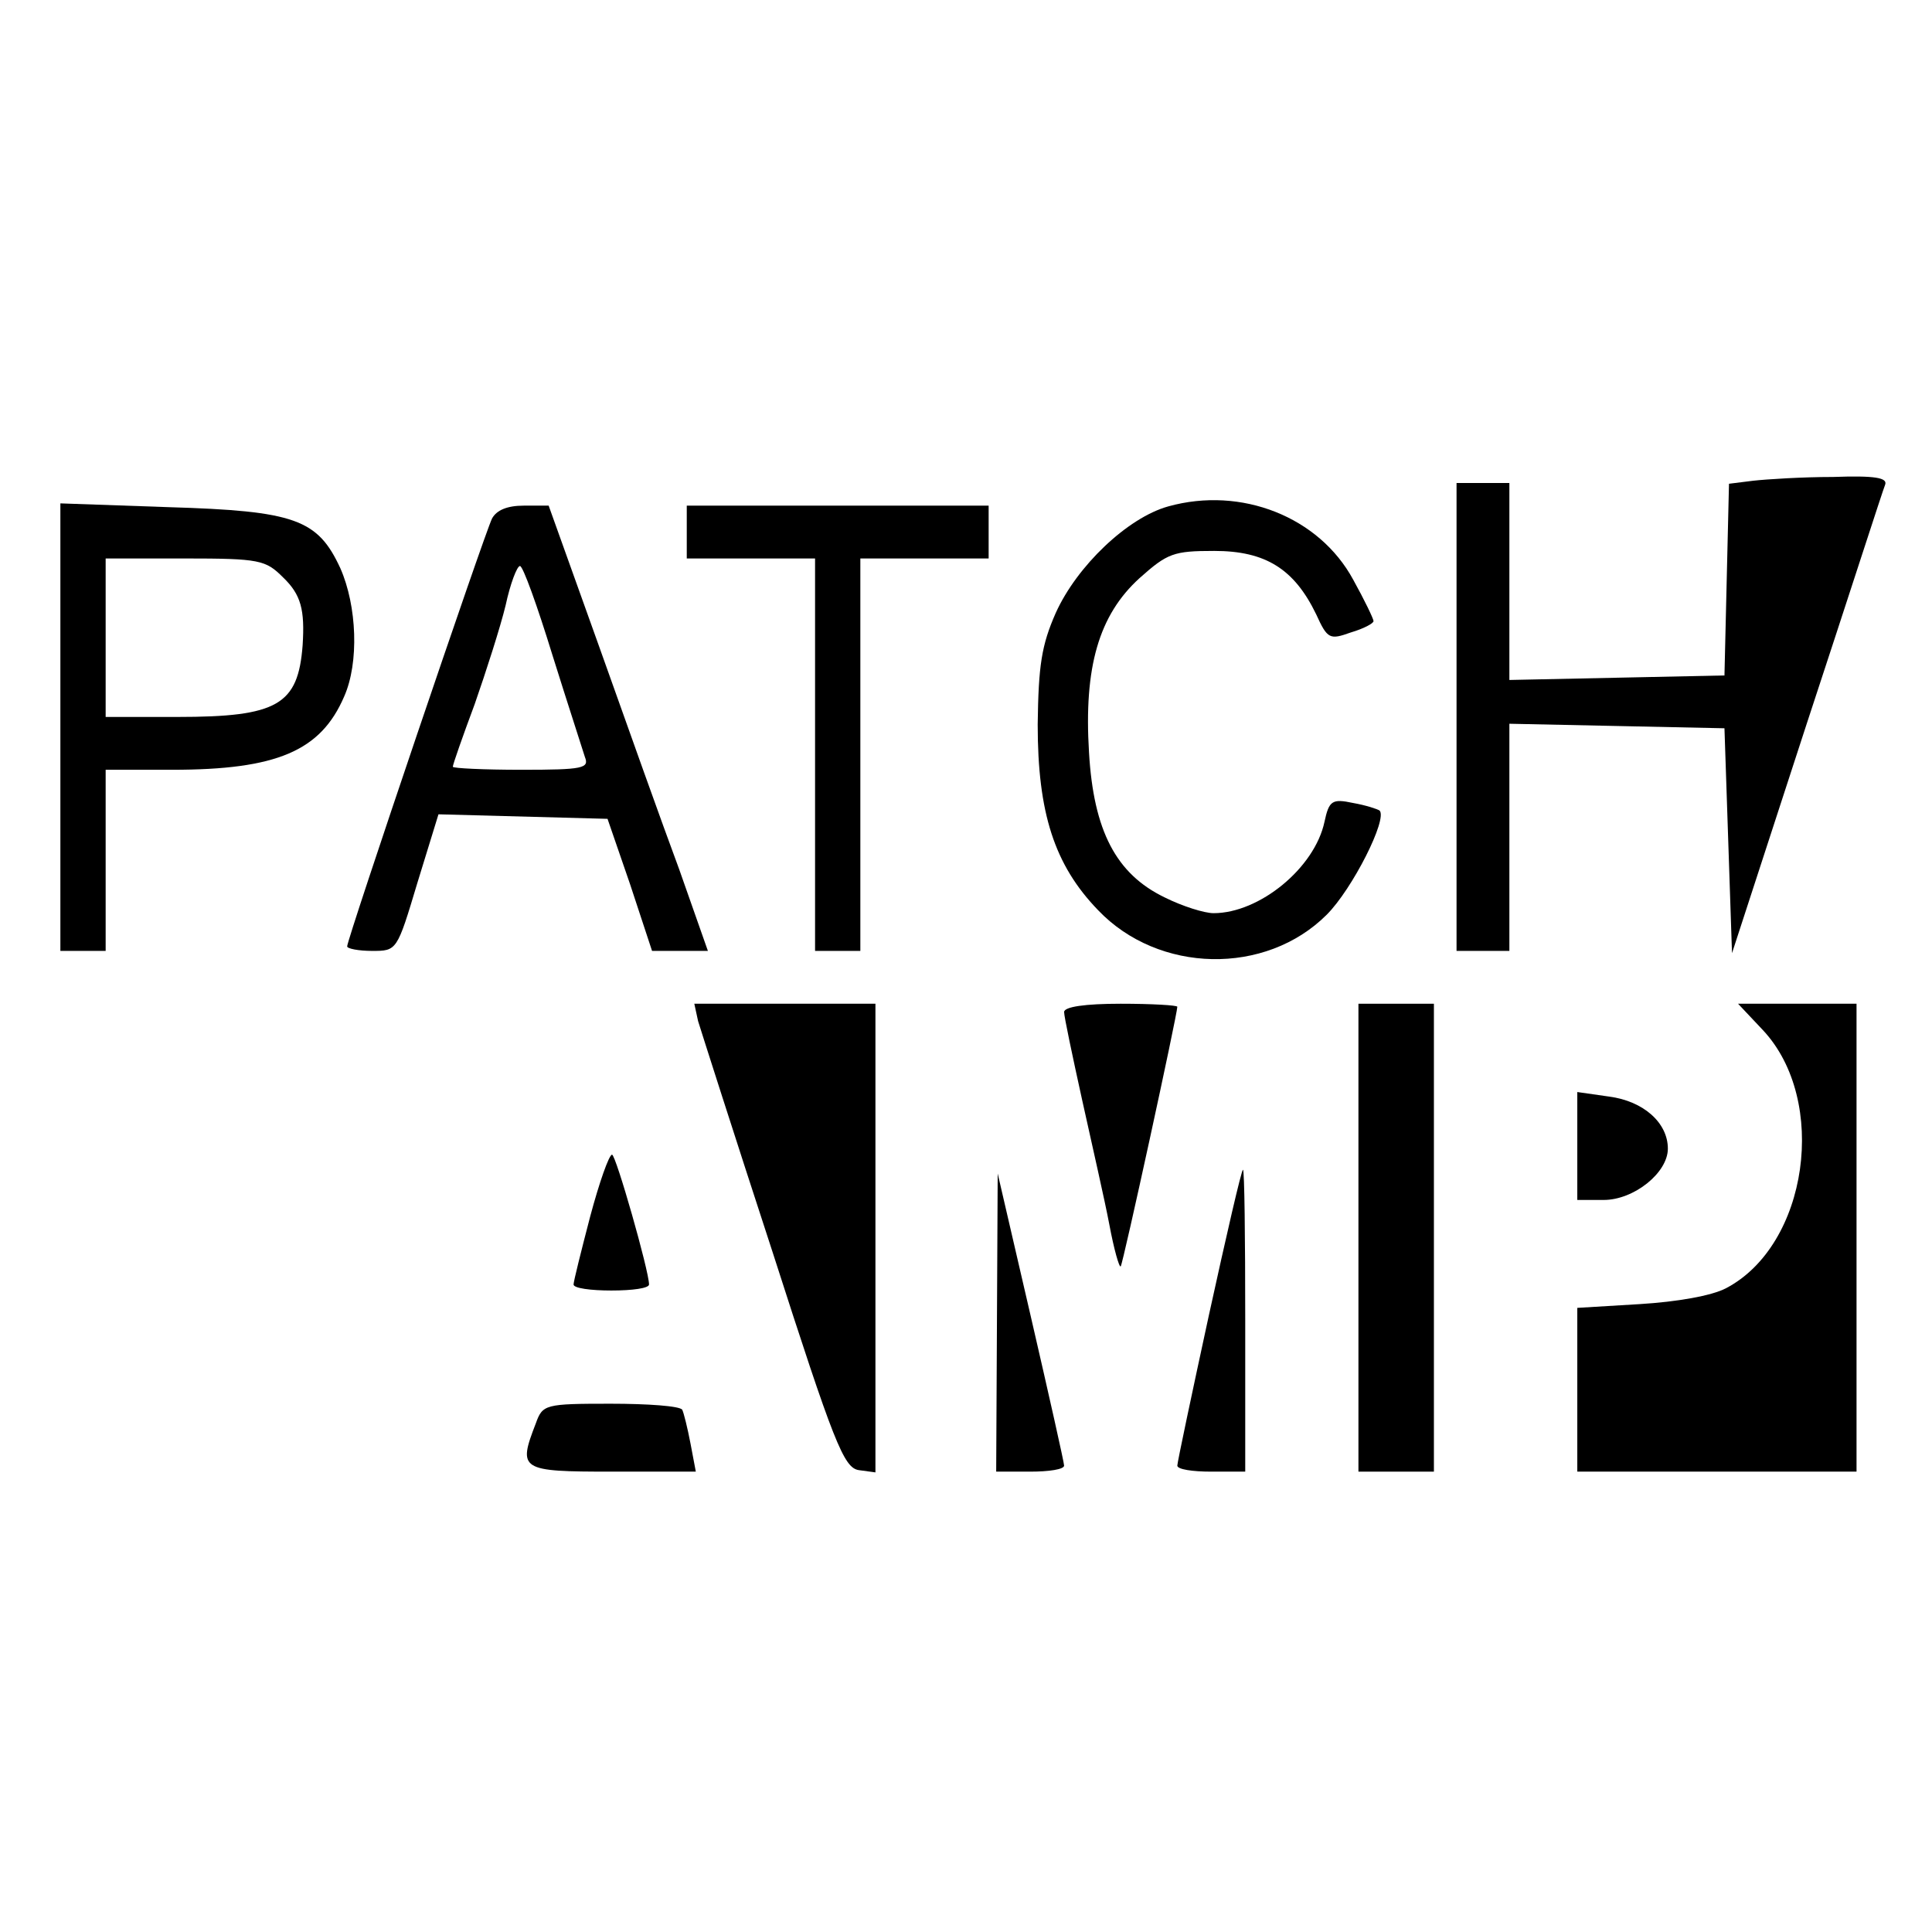 <?xml version="1.0" standalone="no"?>
<!DOCTYPE svg PUBLIC "-//W3C//DTD SVG 20010904//EN"
 "http://www.w3.org/TR/2001/REC-SVG-20010904/DTD/svg10.dtd">
<svg version="1.0" xmlns="http://www.w3.org/2000/svg"
 width="256pt" height="256pt" viewBox="0 0 256 256"
 preserveAspectRatio="xMidYMid meet">

<g transform="translate(0,256) scale(0.1,-0.1)"
fill="#000000" stroke="none">
<path d="M2323 1923 l-32 -4 -3 -127 -3 -127 -142 -3 -143 -3 0 131 0 130 -35
0 -35 0 0 -310 0 -310 35 0 35 0 0 150 0 151 143 -3 142 -3 5 -149 5 -149 99
304 c55 167 101 310 104 317 3 9 -14 12 -69 10 -41 0 -88 -3 -106 -5z"/>
<path d="M1548 1889 c-54 -15 -121 -79 -149 -141 -19 -43 -23 -70 -24 -148 0
-117 22 -186 80 -246 80 -84 222 -87 303 -6 34 34 81 127 70 138 -3 2 -18 7
-35 10 -28 6 -32 3 -38 -25 -13 -61 -86 -121 -147 -121 -12 0 -41 9 -65 21
-64 31 -94 88 -100 192 -7 113 13 182 67 231 37 33 45 36 99 36 68 0 106 -24
135 -84 15 -33 18 -34 46 -24 17 5 30 12 30 15 0 3 -12 28 -27 55 -45 83 -148
124 -245 97z"/>
<path d="M80 1596 l0 -296 30 0 30 0 0 120 0 120 88 0 c139 0 197 25 228 97
20 45 17 120 -5 170 -30 65 -60 76 -228 81 l-143 5 0 -297z m295 199 c24 -23
29 -43 26 -90 -6 -79 -33 -95 -166 -95 l-95 0 0 105 0 105 105 0 c99 0 107 -2
130 -25z"/>
<path d="M652 1873 c-10 -20 -192 -557 -192 -567 0 -3 15 -6 33 -6 33 0 33 0
60 90 l28 91 112 -3 112 -3 30 -87 29 -88 37 0 37 0 -38 108 c-22 59 -69 191
-106 295 l-67 187 -33 0 c-22 0 -36 -6 -42 -17z m80 -181 c20 -64 40 -125 43
-135 6 -15 -2 -17 -84 -17 -50 0 -91 2 -91 4 0 3 13 40 29 83 15 43 34 102 41
131 6 28 15 52 19 52 4 0 23 -53 43 -118z"/>
<path d="M910 1855 l0 -35 85 0 85 0 0 -260 0 -260 30 0 30 0 0 260 0 260 85
0 85 0 0 35 0 35 -200 0 -200 0 0 -35z"/>
<path d="M925 1207 c4 -13 48 -151 99 -307 81 -252 94 -285 114 -288 l22 -3 0
310 0 311 -120 0 -120 0 5 -23z"/>
<path d="M1410 1219 c0 -6 11 -58 24 -117 13 -59 30 -133 36 -165 6 -32 13
-57 15 -55 3 3 75 334 75 344 0 2 -34 4 -75 4 -47 0 -75 -4 -75 -11z"/>
<path d="M1800 920 l0 -310 50 0 50 0 0 310 0 310 -50 0 -50 0 0 -310z"/>
<path d="M2336 1195 c87 -93 60 -285 -49 -342 -19 -10 -65 -18 -114 -21 l-83
-5 0 -108 0 -109 185 0 185 0 0 310 0 310 -79 0 -78 0 33 -35z"/>
<path d="M2090 1041 l0 -71 35 0 c40 0 85 36 85 68 0 34 -32 63 -78 69 l-42 6
0 -72z"/>
<path d="M782 948 c-12 -46 -22 -86 -22 -90 0 -5 23 -8 50 -8 28 0 50 3 50 8
0 18 -44 172 -49 172 -4 0 -17 -37 -29 -82z"/>
<path d="M1602 818 c-23 -106 -42 -196 -42 -200 0 -5 20 -8 45 -8 l45 0 0 200
c0 110 -1 200 -3 200 -2 0 -22 -87 -45 -192z"/>
<path d="M1321 808 l-1 -198 45 0 c25 0 45 3 45 8 0 4 -20 93 -44 197 l-44
190 -1 -197z"/>
<path d="M710 674 c-24 -62 -21 -64 101 -64 l111 0 -7 37 c-4 21 -9 41 -11 45
-3 5 -46 8 -95 8 -87 0 -90 -1 -99 -26z"/>
</g>
</svg>
